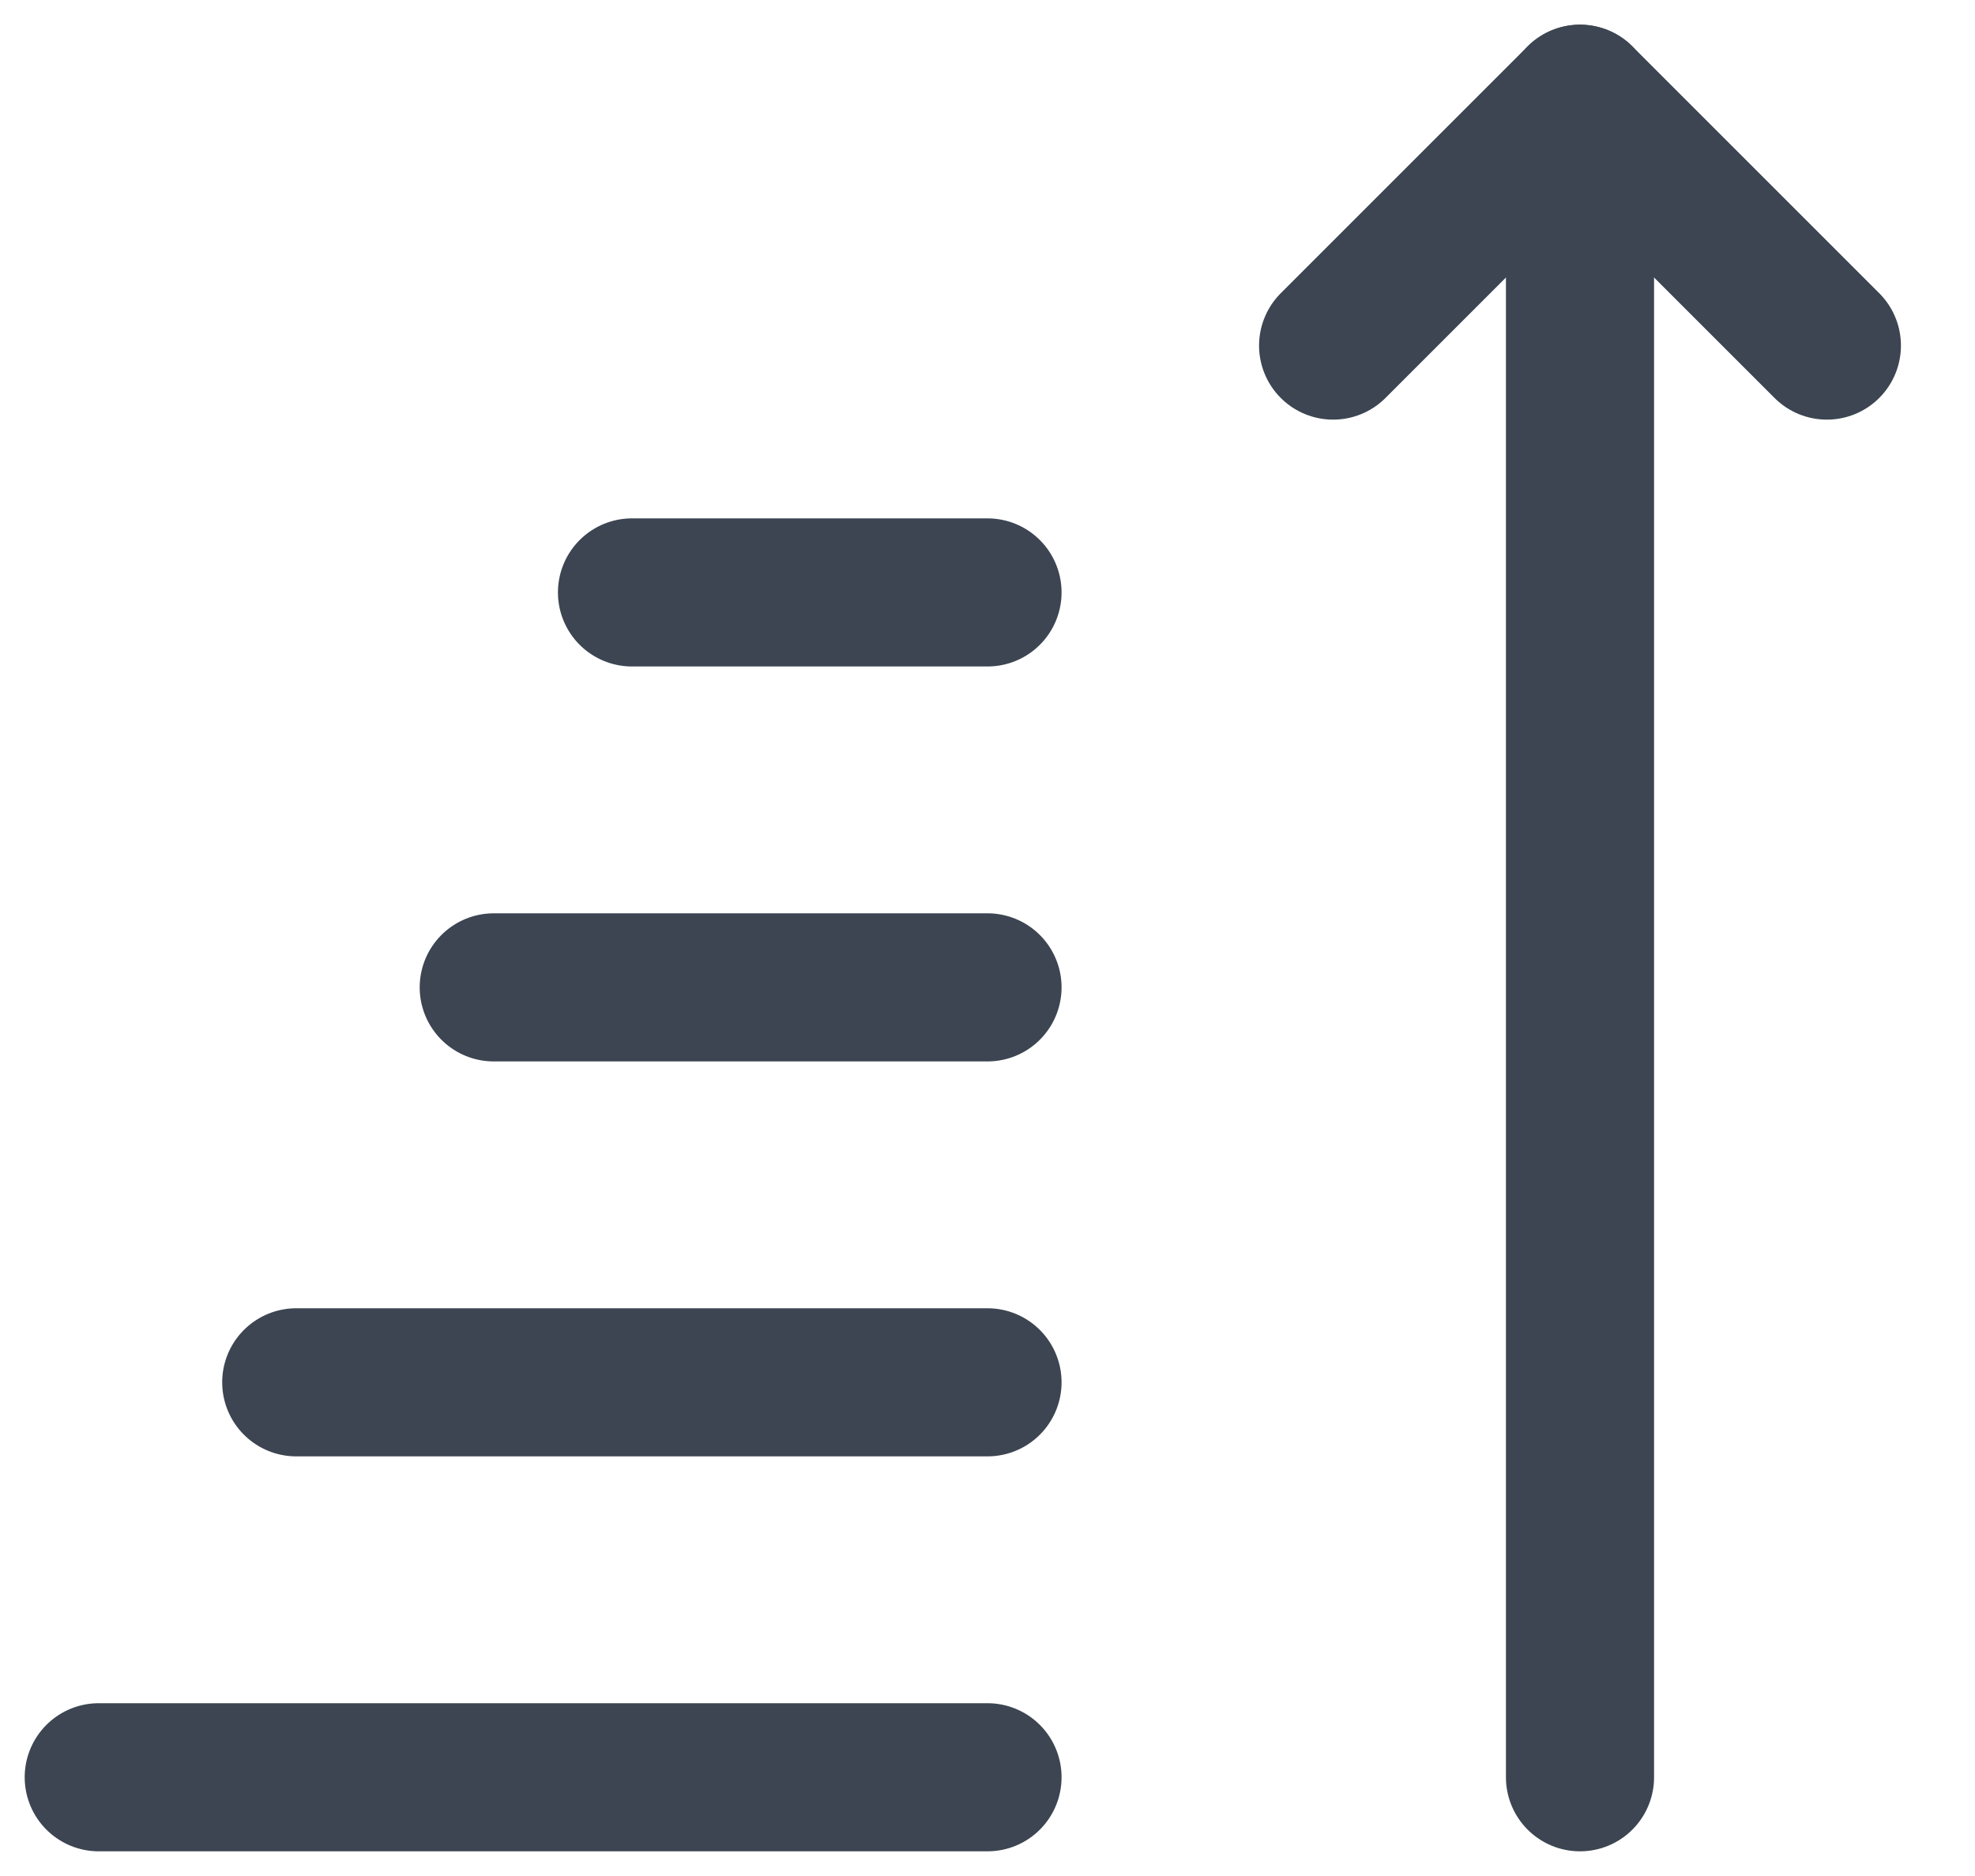 <svg width="20" height="19" viewBox="0 0 20 19" fill="none" xmlns="http://www.w3.org/2000/svg">
<path d="M16 1V18" stroke="#3C4551" stroke-width="1.5" stroke-linecap="round" stroke-linejoin="round"/>
<path d="M1 18H10" stroke="#3C4551" stroke-width="1.5" stroke-linecap="round" stroke-linejoin="round"/>
<path d="M3 14H10" stroke="#3C4551" stroke-width="1.5" stroke-linecap="round" stroke-linejoin="round"/>
<path d="M5 10H10" stroke="#3C4551" stroke-width="1.5" stroke-linecap="round" stroke-linejoin="round"/>
<path d="M6.4 6H10" stroke="#3C4551" stroke-width="1.5" stroke-linecap="round" stroke-linejoin="round"/>
<path d="M13.5 3.5L16 1L18.5 3.5" stroke="#3C4551" stroke-width="1.5" stroke-linecap="round" stroke-linejoin="round"/>
</svg>
